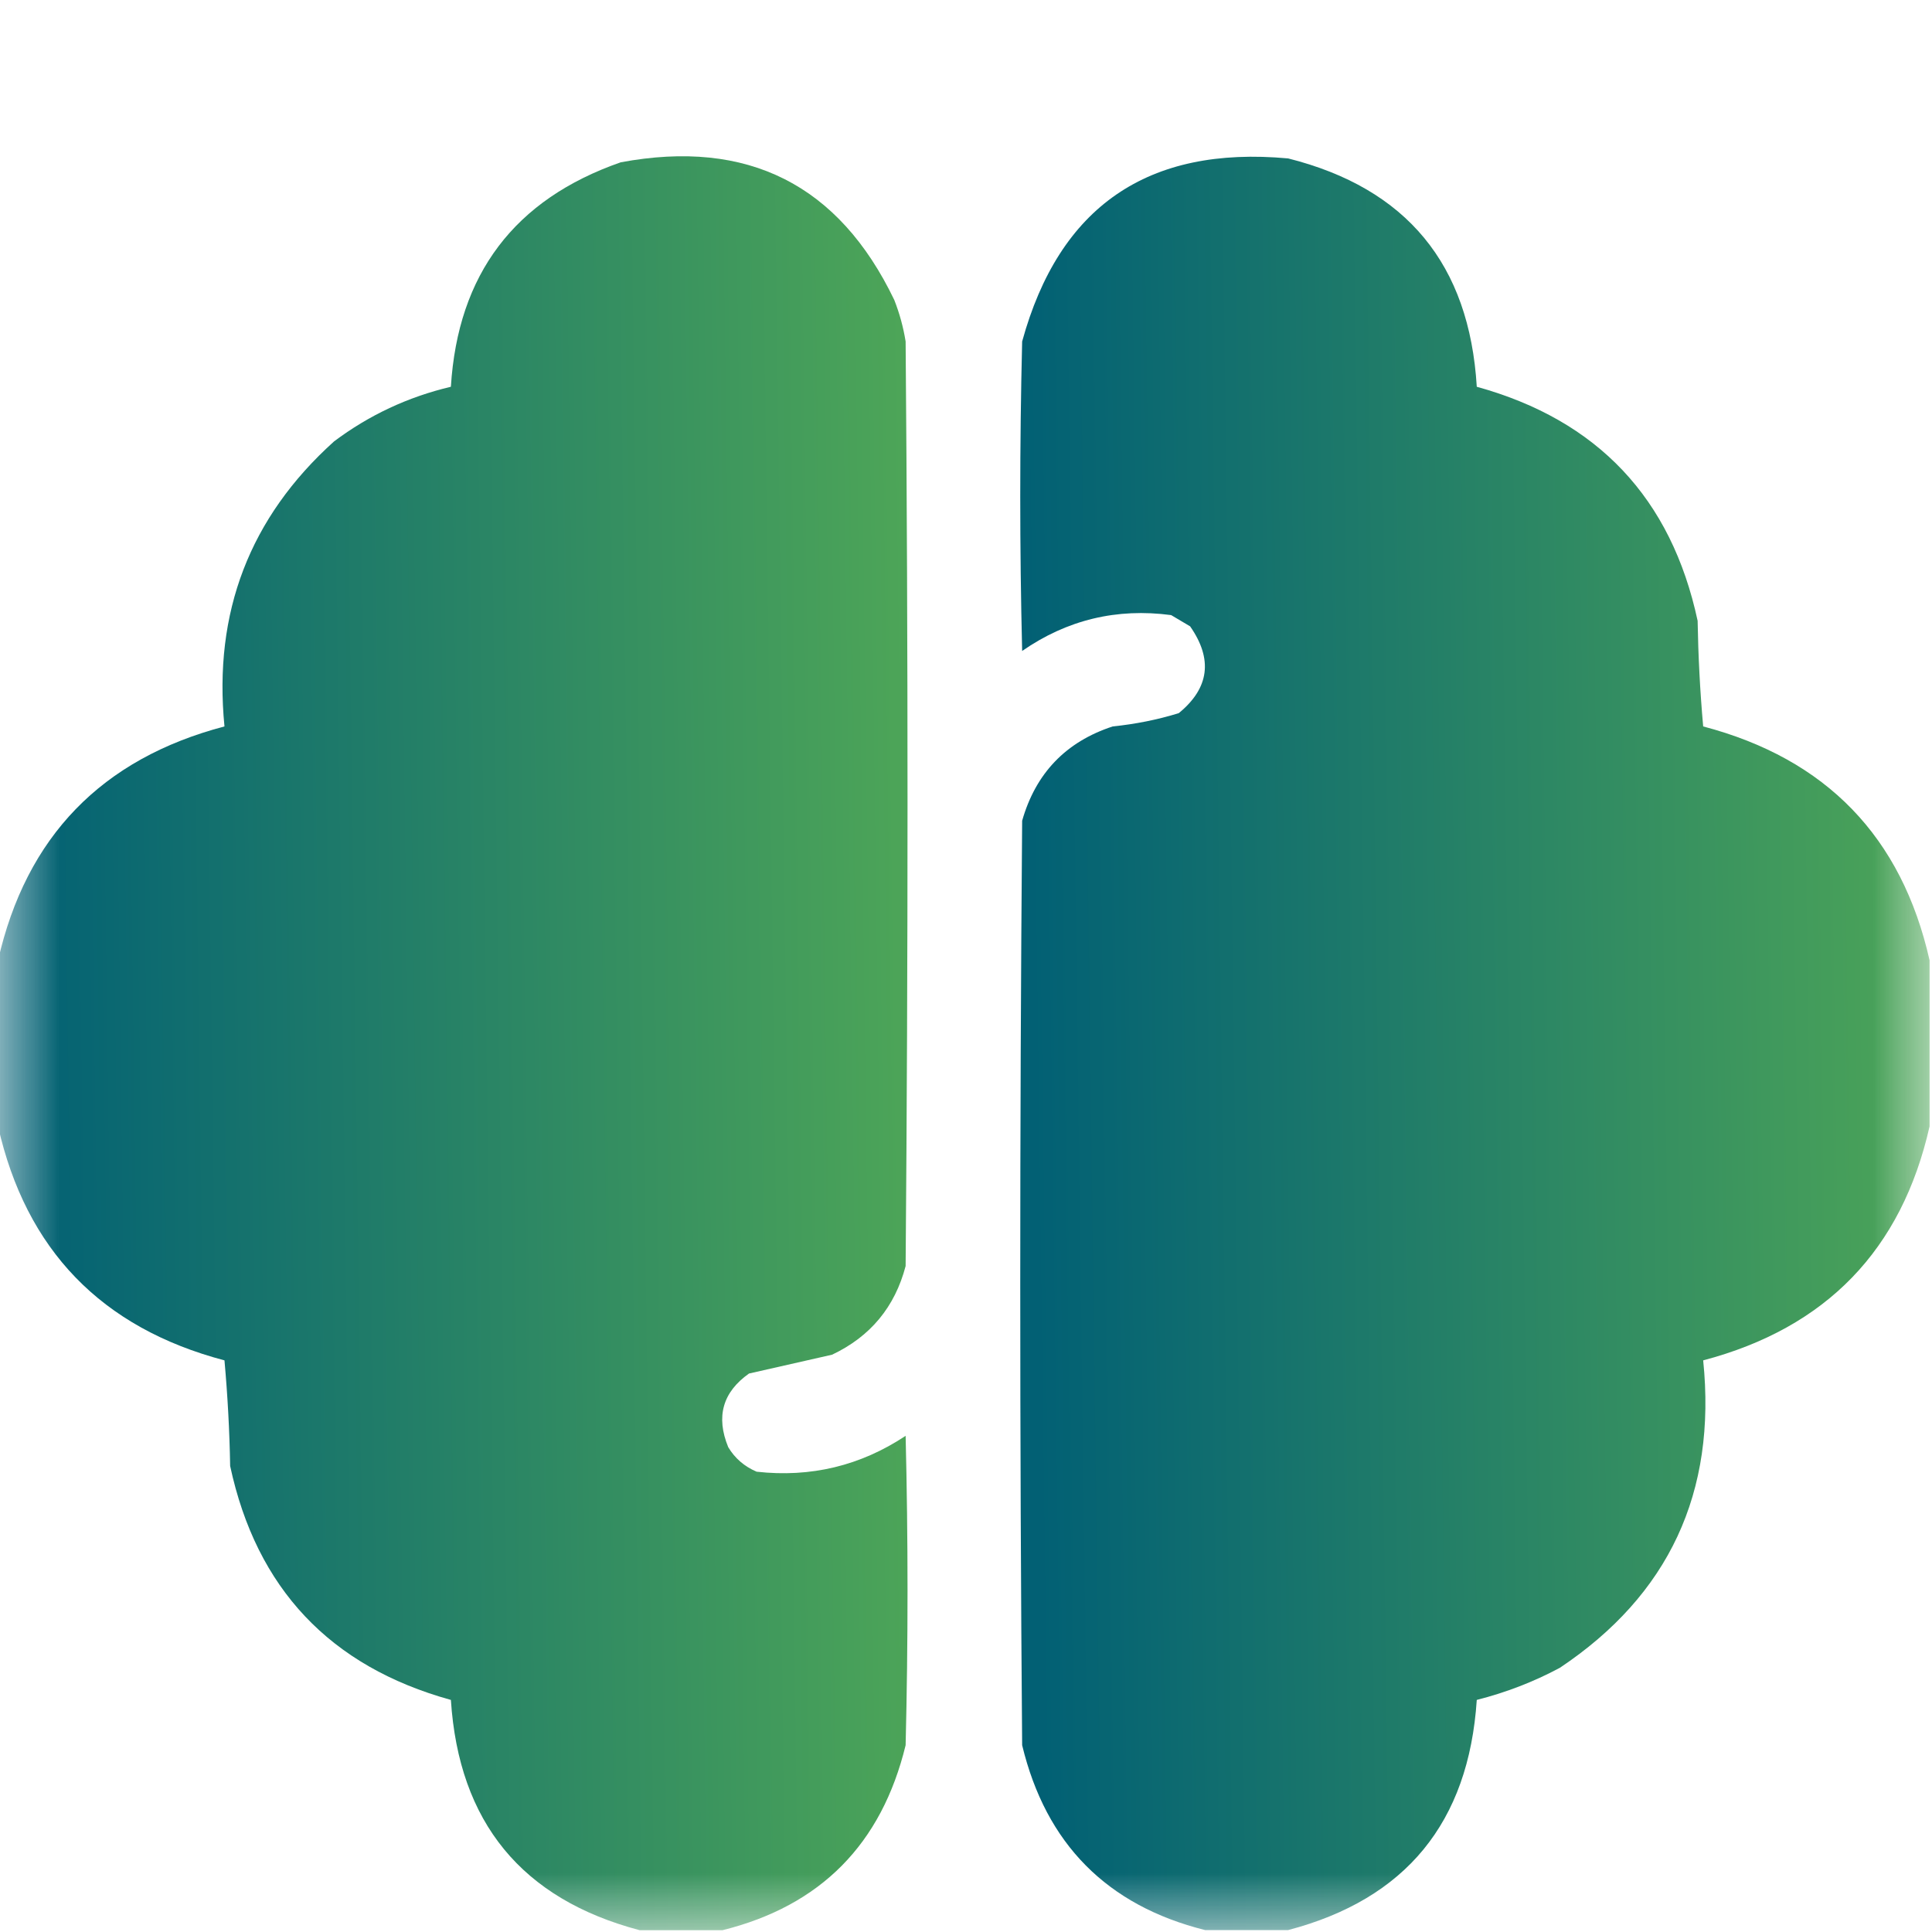<svg width="16" height="16" viewBox="0 0 16 16" fill="none" xmlns="http://www.w3.org/2000/svg">
<g clip-path="url(#clip0_727_59368)">
<mask id="mask0_727_59368" style="mask-type:luminance" maskUnits="userSpaceOnUse" x="0" y="0" width="16" height="16">
<path d="M16 0H0V16H16V0Z" fill="white"/>
</mask>
<g mask="url(#mask0_727_59368)">
<path opacity="0.993" fill-rule="evenodd" clip-rule="evenodd" d="M5.984 15.985C5.755 15.985 5.526 15.985 5.297 15.985C4.321 15.727 3.8 15.091 3.734 14.078C2.733 13.801 2.124 13.155 1.906 12.141C1.901 11.848 1.885 11.557 1.859 11.266C0.84 10.997 0.215 10.351 -0.016 9.328C-0.016 8.87 -0.016 8.412 -0.016 7.953C0.216 6.93 0.841 6.284 1.859 6.016C1.766 5.071 2.068 4.285 2.766 3.656C3.056 3.438 3.379 3.287 3.734 3.203C3.792 2.271 4.26 1.651 5.141 1.344C6.192 1.148 6.947 1.529 7.406 2.484C7.45 2.596 7.481 2.71 7.5 2.828C7.521 5.38 7.521 7.932 7.5 10.485C7.411 10.824 7.208 11.069 6.891 11.219C6.661 11.271 6.432 11.323 6.203 11.375C5.985 11.529 5.927 11.732 6.031 11.985C6.086 12.077 6.165 12.145 6.266 12.188C6.714 12.238 7.126 12.139 7.5 11.891C7.521 12.745 7.521 13.599 7.5 14.453C7.301 15.272 6.796 15.783 5.984 15.985Z" fill="url(#paint0_linear_727_59368)"/>
<path opacity="0.993" fill-rule="evenodd" clip-rule="evenodd" d="M15.98 7.953C15.98 8.411 15.98 8.87 15.98 9.328C15.749 10.351 15.124 10.997 14.105 11.266C14.217 12.36 13.821 13.209 12.918 13.812C12.7 13.929 12.47 14.017 12.23 14.078C12.163 15.093 11.642 15.728 10.668 15.984C10.439 15.984 10.21 15.984 9.98 15.984C9.168 15.781 8.662 15.27 8.465 14.453C8.444 11.901 8.444 9.349 8.465 6.797C8.577 6.404 8.827 6.143 9.215 6.016C9.401 5.997 9.584 5.961 9.762 5.906C10.015 5.699 10.046 5.459 9.856 5.187C9.803 5.156 9.751 5.125 9.699 5.094C9.248 5.034 8.837 5.133 8.465 5.391C8.444 4.536 8.444 3.682 8.465 2.828C8.772 1.71 9.506 1.205 10.668 1.312C11.649 1.559 12.169 2.189 12.23 3.203C13.232 3.48 13.841 4.126 14.059 5.141C14.064 5.433 14.079 5.724 14.105 6.016C15.124 6.284 15.749 6.93 15.98 7.953Z" fill="url(#paint1_linear_727_59368)"/>
</g>
</g>
<defs>
<linearGradient id="paint0_linear_727_59368" x1="0.205" y1="15.168" x2="10.826" y2="15.027" gradientUnits="userSpaceOnUse">
<stop stop-color="#005F73"/>
<stop offset="1" stop-color="#6CC24A"/>
</linearGradient>
<linearGradient id="paint1_linear_727_59368" x1="8.67" y1="15.168" x2="19.291" y2="15.027" gradientUnits="userSpaceOnUse">
<stop stop-color="#005F73"/>
<stop offset="1" stop-color="#6CC24A"/>
</linearGradient>
<clipPath id="clip0_727_59368">
<rect width="16" height="16" fill="white"/>
</clipPath>
</defs>
</svg>
